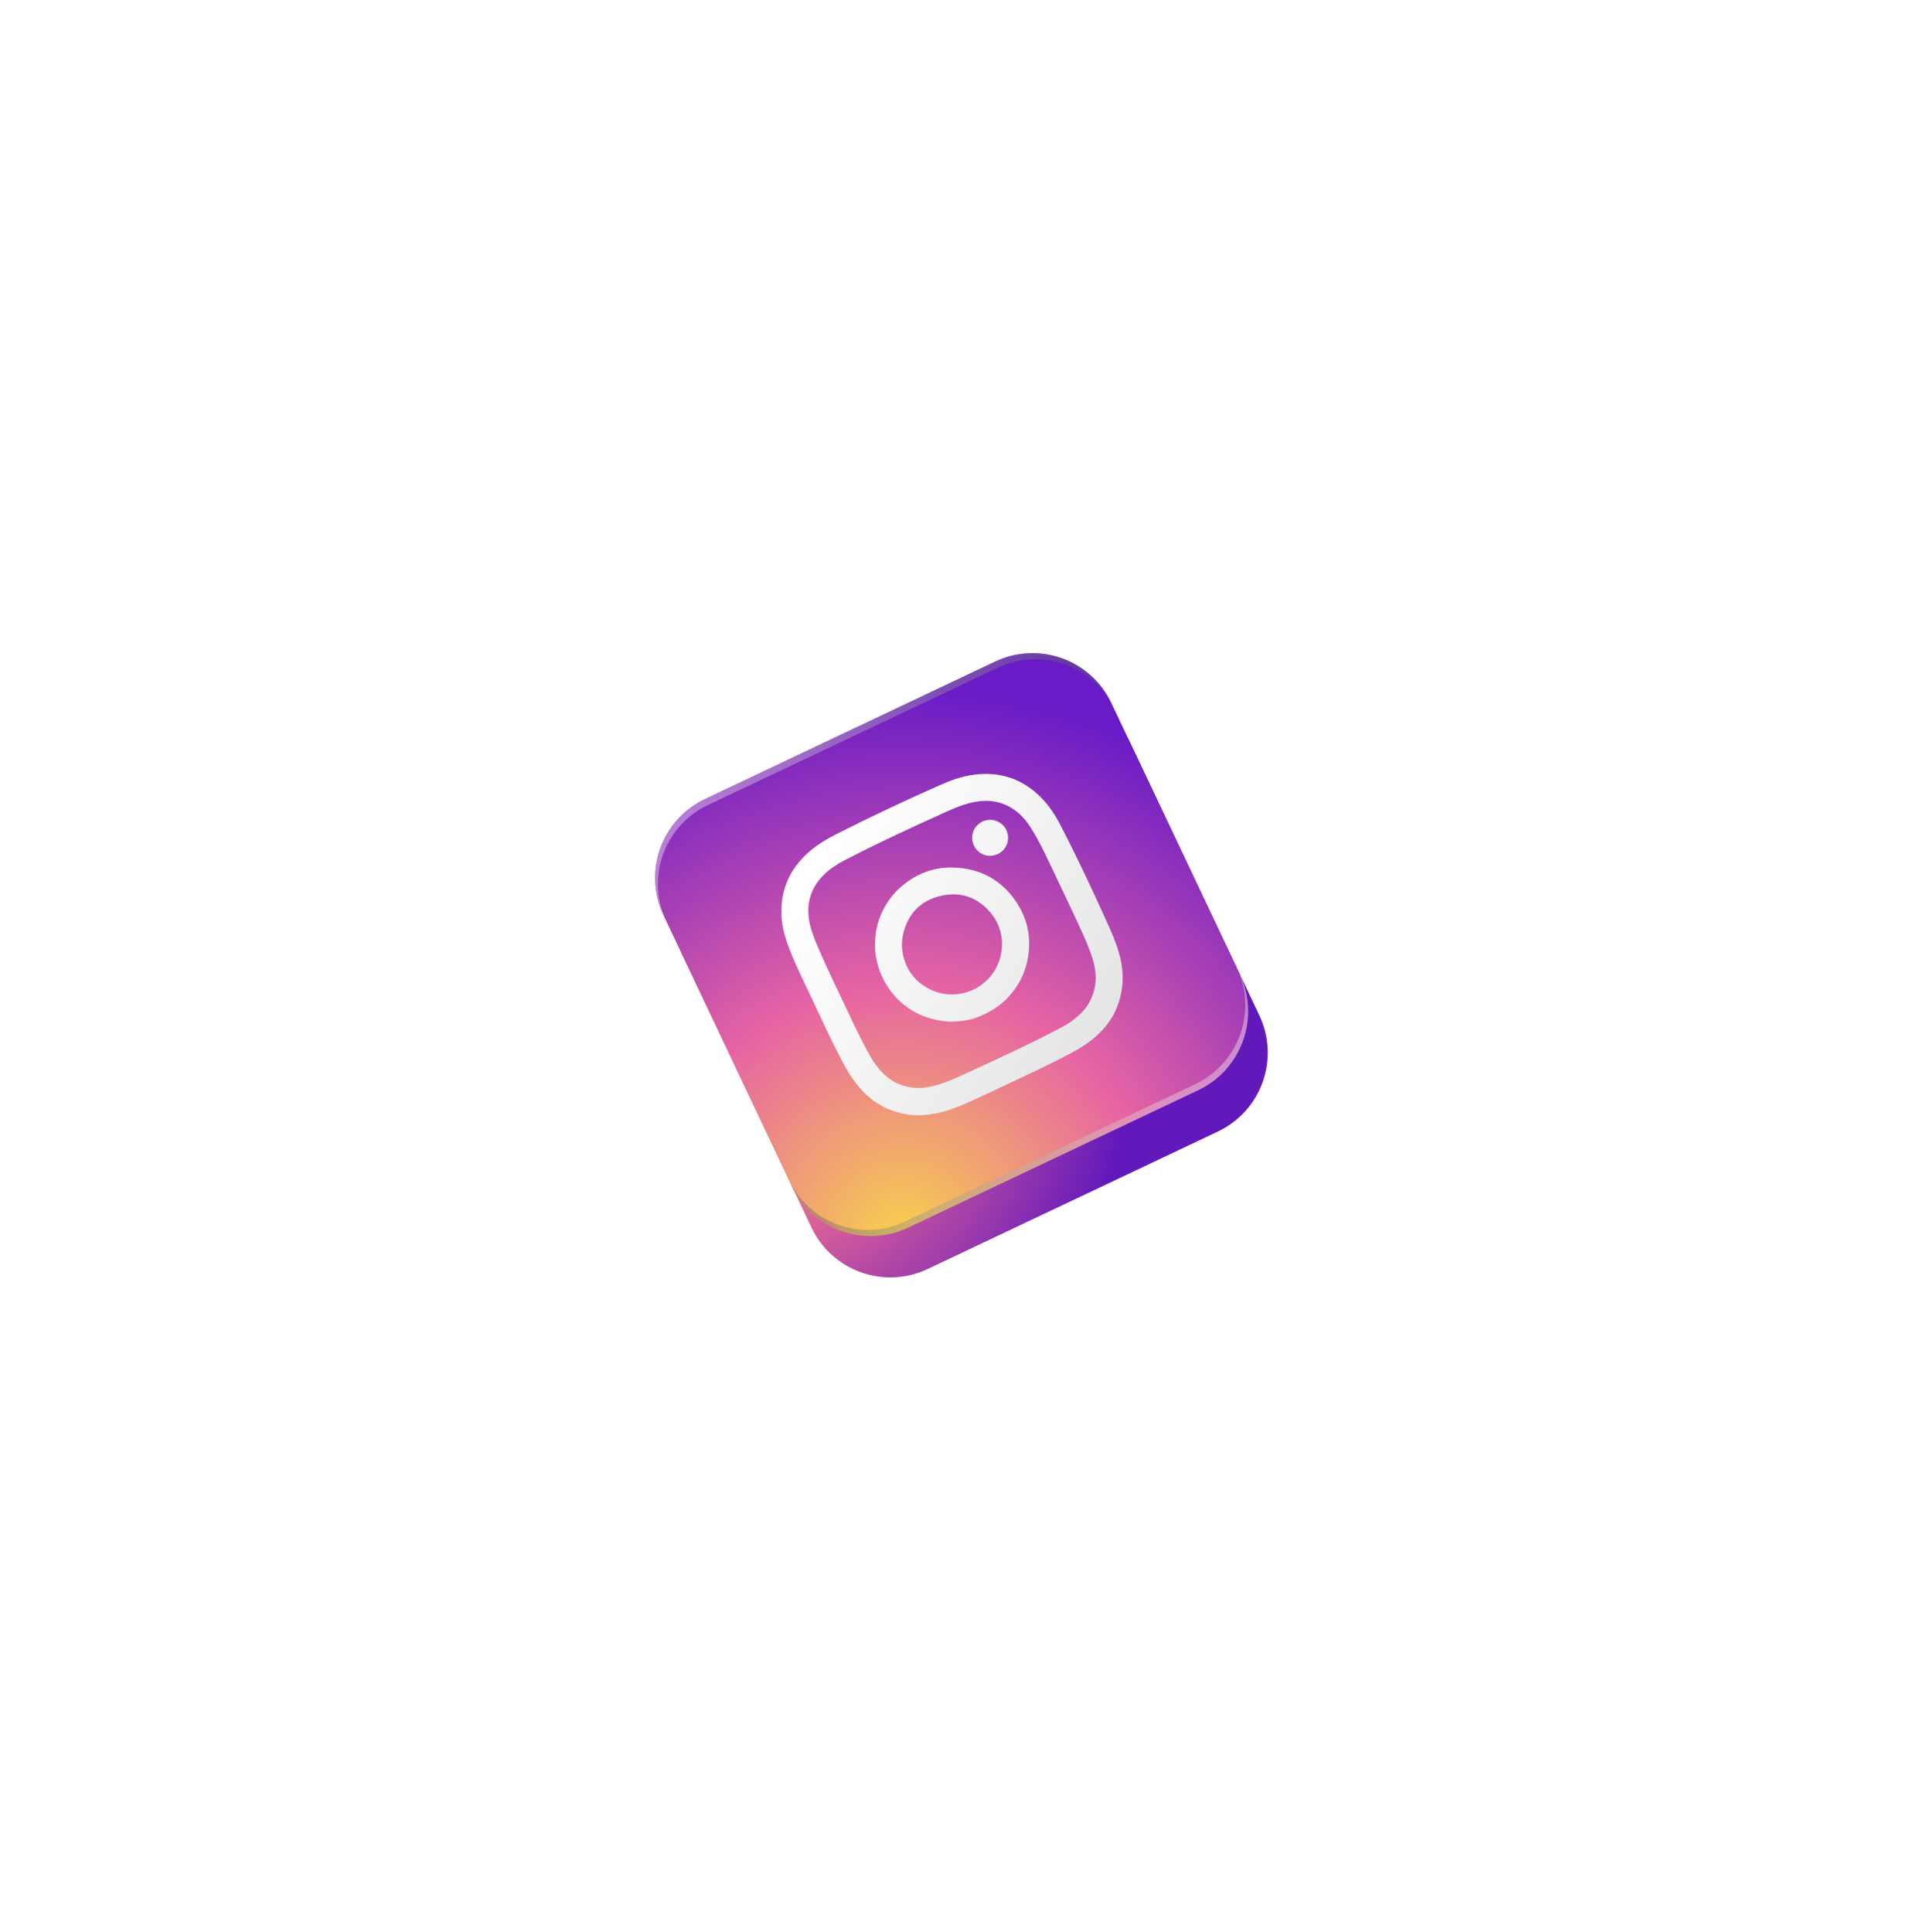 <svg width="248" height="250" viewBox="0 0 248 250" fill="none" xmlns="http://www.w3.org/2000/svg">
<g filter="url(#filter0_d_2162_15)">
<path d="M131.275 86.958L93.742 104.737C88.106 107.407 85.701 114.14 88.371 119.776L104.973 154.824C107.643 160.46 114.376 162.865 120.012 160.195L157.545 142.417C163.181 139.747 165.586 133.014 162.916 127.378L146.314 92.329C143.644 86.693 136.911 84.288 131.275 86.958Z" fill="url(#paint0_radial_2162_15)"/>
<path d="M128.738 81.602L91.205 99.381C85.569 102.051 83.164 108.784 85.834 114.42L102.436 149.469C105.106 155.105 111.839 157.509 117.475 154.84L155.008 137.061C160.644 134.391 163.049 127.658 160.379 122.022L143.777 86.973C141.107 81.337 134.374 78.933 128.738 81.602Z" fill="url(#paint1_radial_2162_15)"/>
<path style="mix-blend-mode:overlay" opacity="0.4" d="M154.635 136.273L117.102 154.051C111.464 156.722 104.733 154.318 102.063 148.68L102.436 149.469C105.106 155.106 111.838 157.51 117.475 154.84L155.008 137.061C160.645 134.391 163.049 127.659 160.379 122.022L160.006 121.234C162.676 126.871 160.272 133.602 154.635 136.273Z" fill="url(#paint2_linear_2162_15)"/>
<path style="mix-blend-mode:overlay" opacity="0.4" d="M91.578 100.169L129.111 82.391C134.749 79.72 141.48 82.124 144.15 87.762L143.777 86.973C141.106 81.336 134.375 78.932 128.738 81.602L91.205 99.381C85.568 102.051 83.164 108.783 85.834 114.42L86.207 115.208C83.537 109.571 85.941 102.84 91.578 100.169Z" fill="url(#paint3_linear_2162_15)"/>
<path d="M137.272 102.911C136.566 101.548 135.75 100.263 134.666 99.174C132.299 96.796 129.445 95.83 126.124 96.223C124.483 96.414 122.945 96.988 121.45 97.653C117.019 99.613 112.642 101.687 108.325 103.87C107.025 104.528 105.773 105.251 104.673 106.22C102.138 108.437 100.912 111.216 101.109 114.595C101.172 115.729 101.427 116.831 101.794 117.898C102.287 119.302 102.888 120.663 103.518 122.011C104.738 124.621 105.971 127.225 107.205 129.829C107.401 130.245 107.605 130.656 107.809 131.068C108.307 132.065 108.808 133.068 109.348 134.045C109.633 134.556 109.932 135.06 110.27 135.538C111.575 137.401 113.185 138.888 115.366 139.673C116.334 140.025 117.332 140.258 118.359 140.298C119.751 140.345 121.118 140.119 122.454 139.719C123.102 139.524 123.741 139.29 124.357 139.025C125.144 138.686 125.932 138.348 126.706 137.981C130.71 136.084 134.765 134.275 138.683 132.195C139.839 131.579 140.934 130.871 141.904 129.989C142.777 129.196 143.5 128.285 144.073 127.256C145.232 125.009 145.512 122.653 144.982 120.19C144.659 118.688 144.083 117.272 143.458 115.879C141.495 111.518 139.473 107.177 137.271 102.929L137.272 102.911ZM139.67 115.942C140.197 117.054 140.688 118.182 141.109 119.344C141.606 120.72 141.918 122.124 141.66 123.599C141.545 124.265 141.339 124.905 141.02 125.505C140.583 126.401 139.924 127.101 139.165 127.719C138.583 128.201 137.948 128.606 137.279 128.957C133.037 131.208 128.671 133.198 124.313 135.185C123.138 135.724 121.943 136.239 120.665 136.543C119.086 136.92 117.547 136.856 116.067 136.17C115.033 135.695 114.219 134.943 113.514 134.053C112.825 133.182 112.313 132.209 111.808 131.234C111.222 130.106 110.647 128.965 110.115 127.805C108.648 124.708 107.135 121.642 105.788 118.488C105.356 117.486 104.959 116.485 104.738 115.418C104.249 113.021 104.82 110.933 106.574 109.197C107.378 108.403 108.325 107.799 109.321 107.284C113.58 105.069 117.935 103.057 122.318 101.085C123.275 100.649 124.252 100.22 125.279 99.949C127.198 99.436 129.065 99.466 130.823 100.52C131.823 101.123 132.603 101.951 133.238 102.926C134.411 104.731 135.307 106.694 136.234 108.633C137.394 111.065 138.541 113.504 139.677 115.938L139.67 115.942Z" fill="url(#paint4_linear_2162_15)"/>
<path d="M123.447 108.253C120.823 108.152 118.515 109.047 116.531 110.771C115.389 111.761 114.554 112.983 113.961 114.35C113.631 115.109 113.416 115.909 113.304 116.729C113.176 117.677 113.145 118.631 113.289 119.589C113.597 121.64 114.447 123.435 115.842 124.98C116.622 125.825 117.53 126.524 118.55 127.058C119.184 127.395 119.865 127.65 120.561 127.828C121.403 128.041 122.256 128.206 123.121 128.193C124.424 128.179 125.706 127.976 126.916 127.438C127.771 127.059 128.585 126.613 129.329 126.036C130.317 125.267 131.103 124.325 131.763 123.263C132.335 122.268 132.748 121.211 132.956 120.087C133.448 117.433 132.978 114.949 131.479 112.713C129.578 109.882 126.872 108.389 123.465 108.254L123.447 108.253ZM128.509 121.832C128.214 122.264 127.882 122.672 127.474 123.012C125.413 124.918 122.166 125.233 119.761 123.701C117.493 122.406 116.223 119.526 116.833 116.884C117.447 114.215 119.125 112.481 121.795 111.897C124.434 111.319 126.666 112.192 128.331 114.325C130.01 116.468 130.062 119.58 128.509 121.832Z" fill="url(#paint5_linear_2162_15)"/>
<path d="M127.085 102.308C125.92 102.868 125.431 104.255 125.998 105.416C126.569 106.585 127.89 107.062 129.096 106.499C130.261 105.939 130.744 104.556 130.183 103.391C129.633 102.247 128.229 101.757 127.085 102.308Z" fill="url(#paint6_linear_2162_15)"/>
</g>
<defs>
<filter id="filter0_d_2162_15" x="0.744" y="0.512" width="247.262" height="248.773" filterUnits="userSpaceOnUse" color-interpolation-filters="sRGB">
<feFlood flood-opacity="0" result="BackgroundImageFix"/>
<feColorMatrix in="SourceAlpha" type="matrix" values="0 0 0 0 0 0 0 0 0 0 0 0 0 0 0 0 0 0 127 0" result="hardAlpha"/>
<feOffset dy="4"/>
<feGaussianBlur stdDeviation="42"/>
<feComposite in2="hardAlpha" operator="out"/>
<feColorMatrix type="matrix" values="0 0 0 0 0.867 0 0 0 0 0.373 0 0 0 0 0.651 0 0 0 1 0"/>
<feBlend mode="normal" in2="BackgroundImageFix" result="effect1_dropShadow_2162_15"/>
<feBlend mode="normal" in="SourceGraphic" in2="effect1_dropShadow_2162_15" result="shape"/>
</filter>
<radialGradient id="paint0_radial_2162_15" cx="0" cy="0" r="1" gradientUnits="userSpaceOnUse" gradientTransform="translate(95.903 133.511) rotate(-25.346) scale(49.91 49.91)">
<stop stop-color="#ECC848"/>
<stop offset="0.46" stop-color="#DA5F9A"/>
<stop offset="1" stop-color="#6219BB"/>
</radialGradient>
<radialGradient id="paint1_radial_2162_15" cx="0" cy="0" r="1" gradientUnits="userSpaceOnUse" gradientTransform="translate(116.754 156.775) rotate(-25.346) scale(71.692 71.692)">
<stop stop-color="#F8D24C"/>
<stop offset="0.46" stop-color="#E664A3"/>
<stop offset="1" stop-color="#681BC7"/>
</radialGradient>
<linearGradient id="paint2_linear_2162_15" x1="120.234" y1="130.267" x2="152.848" y2="148.855" gradientUnits="userSpaceOnUse">
<stop stop-color="#616161"/>
<stop offset="0.99" stop-color="white"/>
</linearGradient>
<linearGradient id="paint3_linear_2162_15" x1="125.975" y1="106.186" x2="93.368" y2="87.594" gradientUnits="userSpaceOnUse">
<stop stop-color="#616161"/>
<stop offset="0.99" stop-color="white"/>
</linearGradient>
<linearGradient id="paint4_linear_2162_15" x1="106.355" y1="107.862" x2="156.044" y2="138.448" gradientUnits="userSpaceOnUse">
<stop stop-color="white"/>
<stop offset="1" stop-color="#DBDBDB"/>
</linearGradient>
<linearGradient id="paint5_linear_2162_15" x1="106.359" y1="107.852" x2="156.048" y2="138.438" gradientUnits="userSpaceOnUse">
<stop stop-color="white"/>
<stop offset="1" stop-color="#DBDBDB"/>
</linearGradient>
<linearGradient id="paint6_linear_2162_15" x1="113.86" y1="95.655" x2="163.549" y2="126.242" gradientUnits="userSpaceOnUse">
<stop stop-color="white"/>
<stop offset="1" stop-color="#DBDBDB"/>
</linearGradient>
</defs>
</svg>
